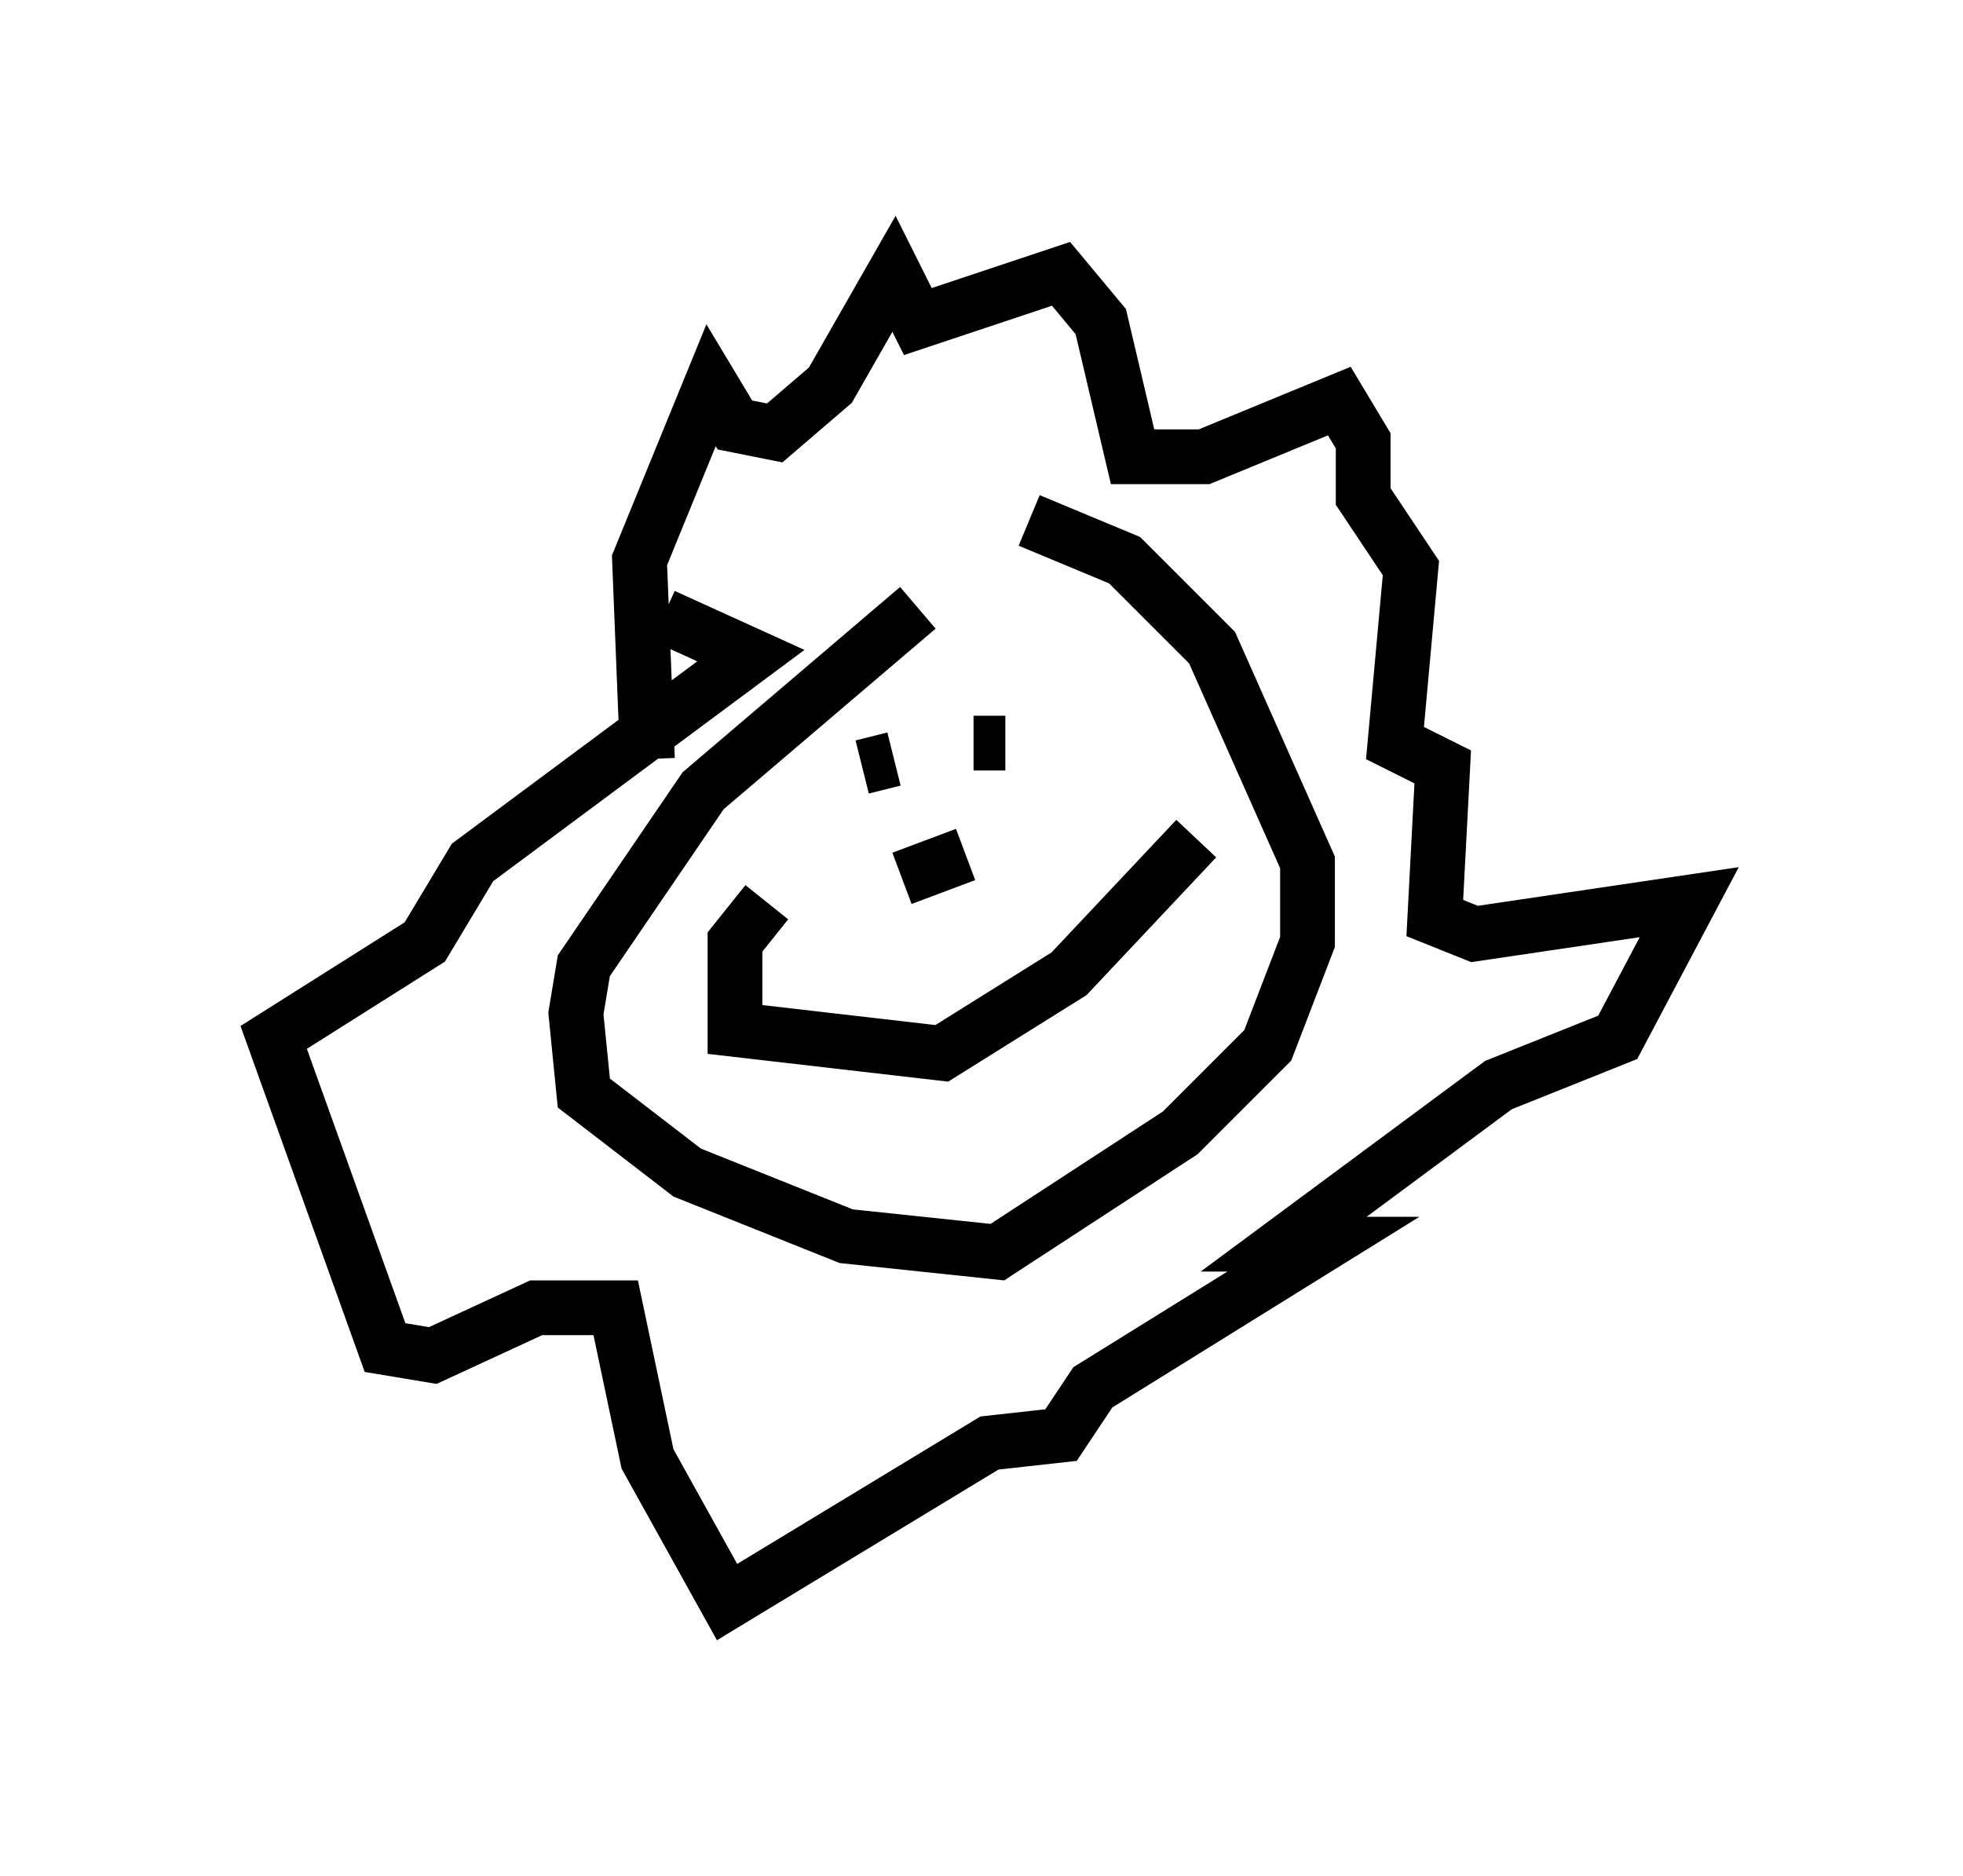 <?xml version="1.0" encoding="utf-8" ?>
<svg baseProfile="full" height="34.257" version="1.1" width="35.855" xmlns="http://www.w3.org/2000/svg" xmlns:ev="http://www.w3.org/2001/xml-events" xmlns:xlink="http://www.w3.org/1999/xlink"><defs /><rect fill="white" height="34.257" width="35.855" x="0" y="0" /><path d="M19.67, 9.358 m-2.905, 1.743 l-3.922, 3.341 -2.179, 3.196 l-0.145, 0.872 0.145, 1.453 l1.888, 1.453 2.905, 1.162 l2.76, 0.291 3.341, -2.179 l1.598, -1.598 0.726, -1.888 l0.0, -1.453 -1.743, -3.922 l-1.598, -1.598 -1.743, -0.726 m-6.972, 4.358 l-0.145, -3.631 1.307, -3.196 l0.436, 0.726 0.726, 0.145 l1.017, -0.872 1.162, -2.034 l0.436, 0.872 2.615, -0.872 l0.726, 0.872 0.581, 2.469 l1.307, 0.0 2.469, -1.017 l0.436, 0.726 0.0, 1.017 l0.872, 1.307 -0.291, 3.196 l0.872, 0.436 -0.145, 2.76 l0.726, 0.291 3.922, -0.581 l-1.307, 2.469 -2.179, 0.872 l-3.922, 2.905 0.726, 0.0 l-4.212, 2.615 -0.581, 0.872 l-1.307, 0.145 -4.793, 2.905 l-1.453, -2.615 -0.581, -2.76 l-1.453, 0.0 -1.888, 0.872 l-0.872, -0.145 -2.034, -5.665 l2.76, -1.743 0.872, -1.453 l5.084, -3.777 -1.598, -0.726 m5.084, 2.034 l0.0, 0.0 m-1.453, 0.726 l0.581, -0.145 m1.453, -0.291 l0.581, 0.0 m-2.324, 2.615 l0.0, 0.0 m0.436, -0.145 l1.162, -0.436 m-3.631, 0.872 l-0.581, 0.726 0.0, 1.598 l3.777, 0.436 2.324, -1.453 l2.324, -2.469 " fill="none" stroke="black" stroke-width="1" /></svg>